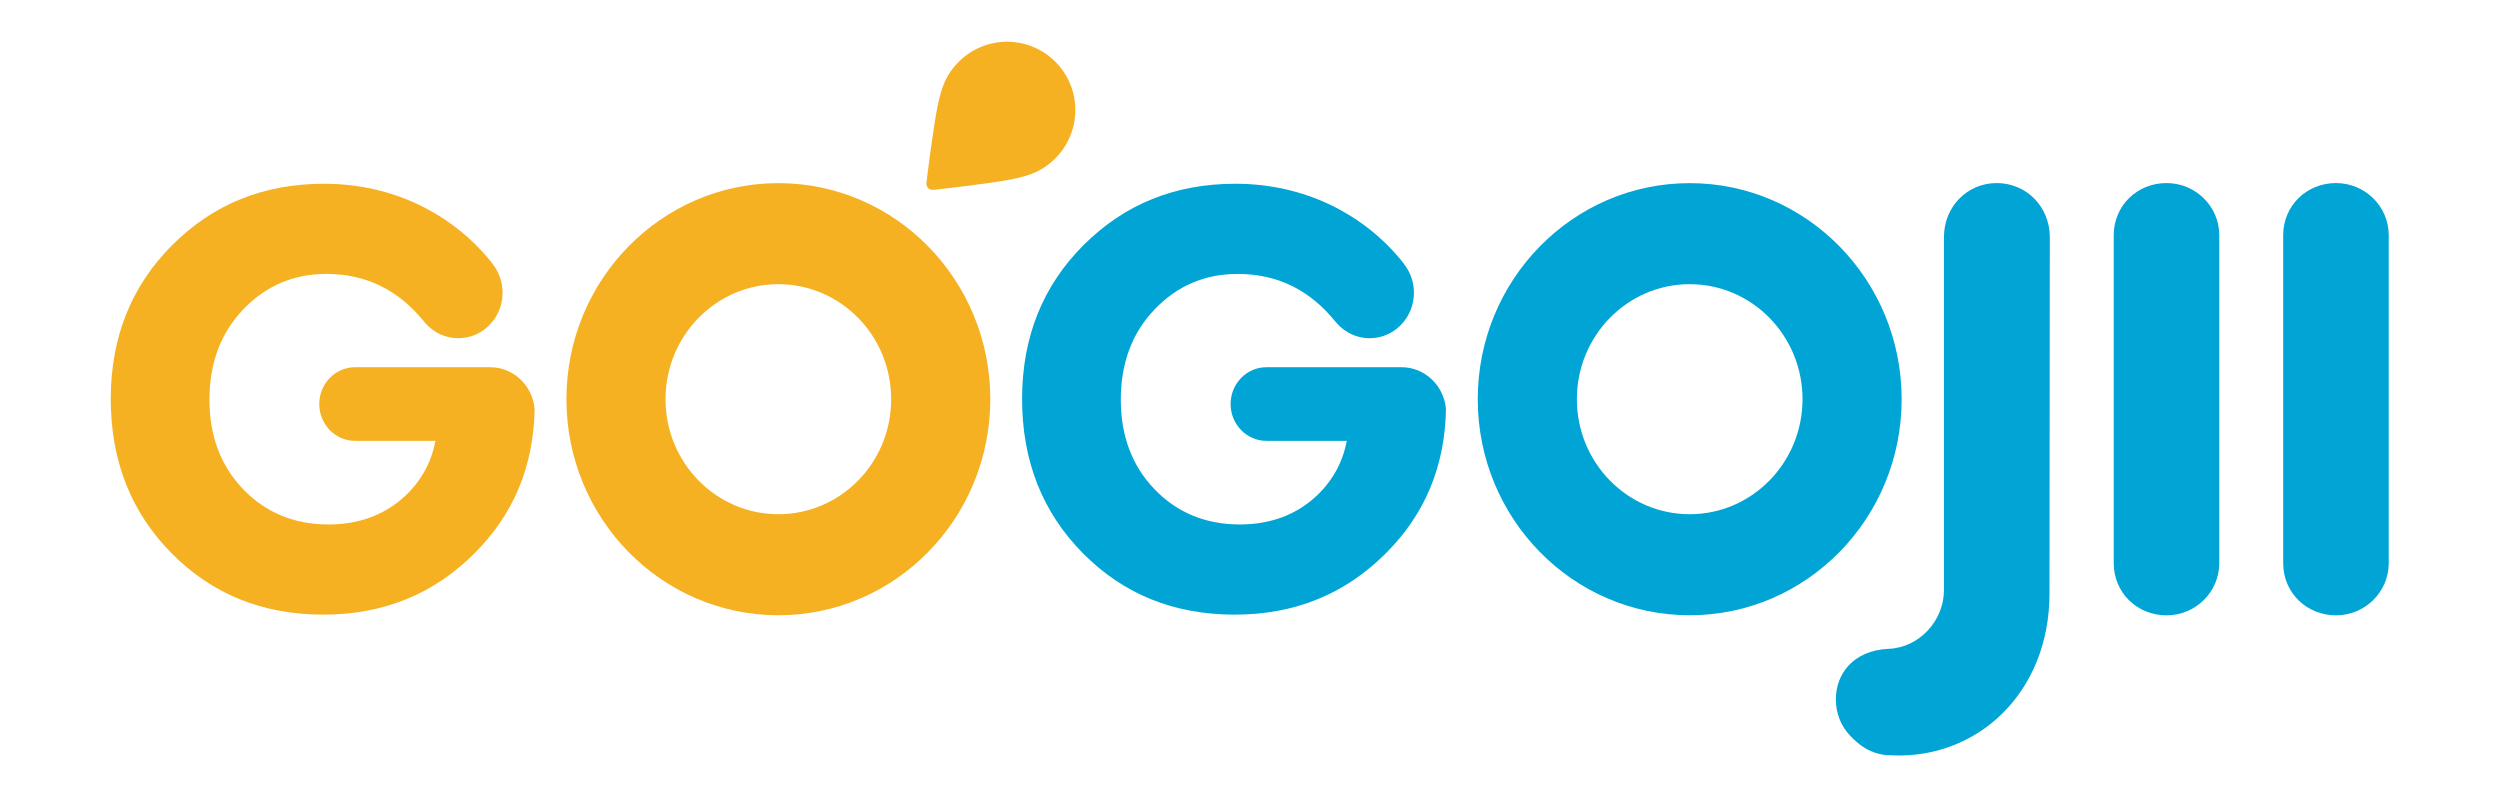 <?xml version="1.0" encoding="UTF-8"?>
<svg width="200px" height="64px" viewBox="0 0 200 64" version="1.1" xmlns="http://www.w3.org/2000/svg" xmlns:xlink="http://www.w3.org/1999/xlink">
    <!-- Generator: Sketch 59.1 (86144) - https://sketch.com -->
    <title>Logo/Footer</title>
    <desc>Created with Sketch.</desc>
    <g id="Logo/Footer" stroke="none" stroke-width="1" fill="none" fill-rule="evenodd">
        <g id="Footer_Logo">
            <g transform="translate(8.594, 3.125)" fill-rule="nonzero" id="Gogojii_Logo">
                <g>
                    <path d="M70.63,28.811 C70.63,38.357 63.039,46.095 53.675,46.095 C44.311,46.095 36.72,38.356 36.72,28.811 C36.72,19.264 44.311,11.526 53.675,11.526 C63.039,11.526 70.63,19.265 70.63,28.811 Z M53.674,19.609 C48.689,19.609 44.648,23.729 44.648,28.811 C44.648,33.892 48.689,38.012 53.674,38.012 C58.659,38.012 62.7,33.892 62.7,28.811 C62.7,23.729 58.659,19.609 53.674,19.609 Z" id="Shape" fill="#F6B123"></path>
                    <path d="M142.683,57.298 C140.983,57.298 139.954,56.296 139.391,55.7 C138.671,54.938 138.274,53.912 138.274,52.811 C138.274,50.862 139.59,48.92 142.479,48.782 C144.975,48.691 146.921,46.505 146.921,44.084 L146.921,15.848 C146.921,13.421 148.775,11.52 151.143,11.52 C153.525,11.52 155.391,13.421 155.391,15.848 L155.365,44.352 C155.364,52.364 149.516,57.653 142.683,57.298 Z" id="Path" fill="#00A5D6"></path>
                    <path d="M164.726,46.102 C162.358,46.102 160.504,44.271 160.504,41.934 L160.504,15.688 C160.504,13.35 162.358,11.52 164.726,11.52 C167.054,11.52 168.948,13.389 168.948,15.688 L168.948,41.934 C168.947,44.232 167.054,46.102 164.726,46.102 Z" id="Path" fill="#00A5D6"></path>
                    <path d="M178.282,46.102 C175.915,46.102 174.061,44.271 174.061,41.934 L174.061,15.688 C174.061,13.35 175.915,11.52 178.282,11.52 C180.61,11.52 182.504,13.389 182.504,15.688 L182.504,41.934 C182.504,44.232 180.61,46.102 178.282,46.102 Z" id="Path" fill="#00A5D6"></path>
                    <path d="M75.856,1.836 C73.735,-0.309 70.277,-0.328 68.132,1.793 C67.18,2.735 66.777,3.65 66.439,5.232 C66.077,6.933 65.538,11.337 65.538,11.337 C65.507,11.53 65.498,11.763 65.657,11.923 C65.814,12.082 66.048,12.076 66.241,12.047 C66.241,12.047 70.651,11.559 72.356,11.214 C73.942,10.895 74.861,10.502 75.813,9.561 C77.958,7.439 77.977,3.981 75.856,1.836 Z" id="Path" fill="#F6B123"></path>
                    <path d="M103.529,26.252 L92.721,26.252 C91.138,26.252 89.854,27.571 89.854,29.198 C89.854,30.824 91.138,32.143 92.721,32.143 L92.721,32.143 L99.147,32.143 C98.831,33.84 98.029,35.312 96.741,36.536 C95.112,38.059 93.048,38.832 90.594,38.832 C87.848,38.832 85.564,37.883 83.766,36.011 C81.968,34.14 81.07,31.743 81.07,28.848 C81.07,25.927 81.968,23.506 83.791,21.609 C85.588,19.737 87.8,18.789 90.424,18.789 C93.597,18.789 96.184,20.068 98.232,22.596 C98.241,22.608 98.252,22.62 98.261,22.631 C98.289,22.666 98.317,22.697 98.345,22.732 L98.35,22.732 C98.999,23.468 99.933,23.934 100.976,23.934 C102.933,23.934 104.52,22.304 104.52,20.293 C104.52,19.416 104.218,18.612 103.715,17.984 L103.715,17.965 C102.16,15.994 100.216,14.421 97.859,13.273 C95.502,12.149 92.951,11.575 90.23,11.575 C85.419,11.575 81.386,13.198 78.105,16.468 C74.825,19.737 73.173,23.856 73.173,28.798 C73.173,33.741 74.801,37.859 78.033,41.129 C81.265,44.398 85.297,46.046 90.181,46.046 C94.992,46.046 99.025,44.398 102.281,41.129 C105.402,38.02 107,34.177 107.084,29.602 C106.927,27.726 105.396,26.252 103.529,26.252 Z" id="Path" fill="#00A5D6"></path>
                    <path d="M30.622,26.252 L19.813,26.252 C18.23,26.252 16.946,27.571 16.946,29.198 C16.946,30.824 18.23,32.143 19.813,32.143 L19.813,32.143 L26.239,32.143 C25.923,33.84 25.121,35.312 23.834,36.536 C22.205,38.059 20.14,38.832 17.687,38.832 C14.941,38.832 12.657,37.883 10.859,36.011 C9.061,34.14 8.162,31.743 8.162,28.848 C8.162,25.927 9.061,23.506 10.884,21.609 C12.681,19.737 14.892,18.789 17.516,18.789 C20.69,18.789 23.276,20.068 25.325,22.596 C25.334,22.608 25.344,22.62 25.354,22.631 C25.381,22.666 25.41,22.697 25.437,22.732 L25.443,22.732 C26.091,23.468 27.026,23.934 28.068,23.934 C30.025,23.934 31.612,22.304 31.612,20.293 C31.612,19.416 31.31,18.612 30.807,17.984 L30.807,17.965 C29.252,15.994 27.309,14.421 24.952,13.273 C22.595,12.149 20.044,11.575 17.322,11.575 C12.511,11.575 8.478,13.198 5.198,16.468 C1.918,19.737 0.266,23.856 0.266,28.798 C0.266,33.741 1.893,37.859 5.125,41.129 C8.357,44.398 12.39,46.046 17.274,46.046 C22.085,46.046 26.118,44.398 29.374,41.129 C32.495,38.02 34.092,34.177 34.177,29.602 C34.019,27.726 32.489,26.252 30.622,26.252 Z" id="Path" fill="#F6B123"></path>
                    <path d="M143.537,28.811 C143.537,38.357 135.946,46.095 126.582,46.095 C117.218,46.095 109.627,38.356 109.627,28.811 C109.627,19.264 117.218,11.526 126.582,11.526 C135.946,11.526 143.537,19.265 143.537,28.811 Z M126.582,19.609 C121.597,19.609 117.556,23.729 117.556,28.811 C117.556,33.892 121.597,38.012 126.582,38.012 C131.566,38.012 135.607,33.892 135.607,28.811 C135.608,23.729 131.567,19.609 126.582,19.609 Z" id="Shape" fill="#00A5D6"></path>
                </g>
            </g>
            <rect x="0" y="0" width="200" height="64"></rect>
        </g>
    </g>
</svg>